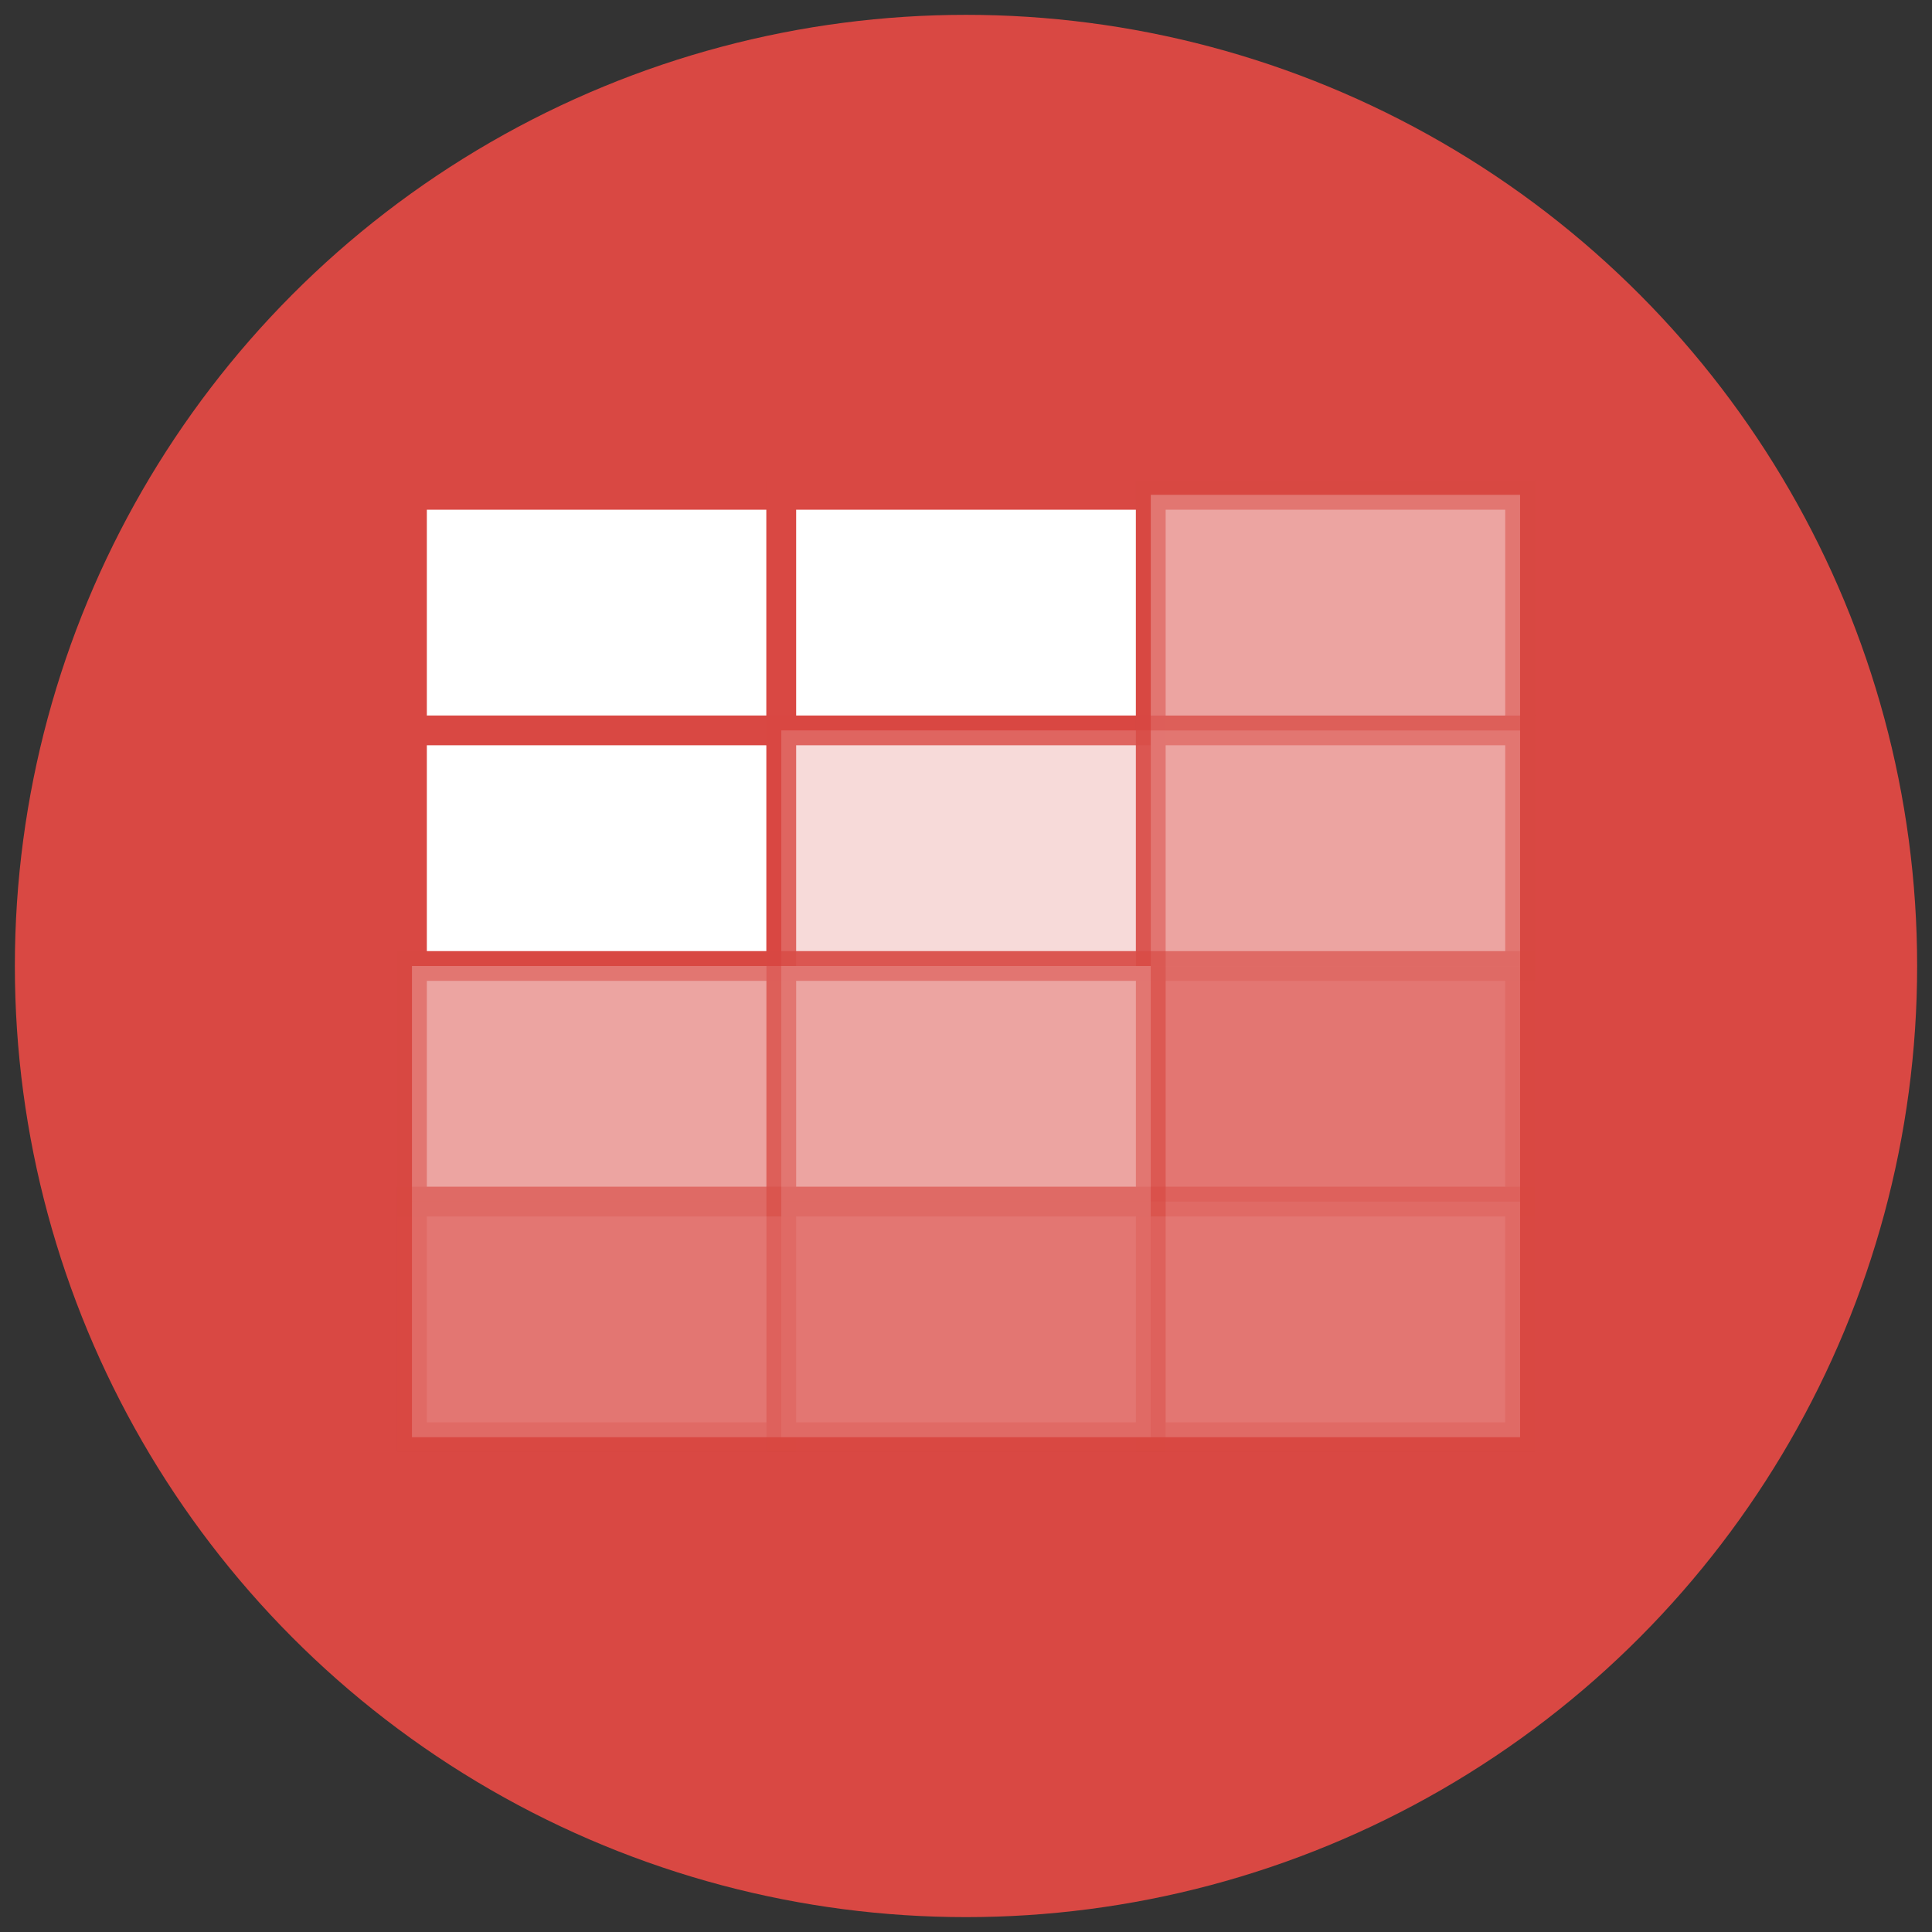 <?xml version="1.0" encoding="utf-8"?>
<!-- Generator: Adobe Illustrator 16.0.0, SVG Export Plug-In . SVG Version: 6.00 Build 0)  -->
<!DOCTYPE svg PUBLIC "-//W3C//DTD SVG 1.1//EN" "http://www.w3.org/Graphics/SVG/1.1/DTD/svg11.dtd">
<svg version="1.1" id="Layer_1" xmlns="http://www.w3.org/2000/svg" xmlns:xlink="http://www.w3.org/1999/xlink" x="0px" y="0px"
	 width="130px" height="130px" viewBox="0 0 130 130" enable-background="new 0 0 130 130" xml:space="preserve">
<rect x="0" y="0" width="130" height="130" fill="#333333" stroke="none"/>
<g>
	<circle fill="#D94843" cx="65" cy="64.999" r="64"/>
	<g>
		<rect x="27.721" y="33.297" fill="#FFFFFF" stroke="#D94843" stroke-width="2" width="24.852" height="15.851"/>
		<rect x="27.721" y="49.148" fill="#FFFFFF" stroke="#D94843" stroke-width="2" width="24.852" height="15.854"/>
		<rect x="52.572" y="33.297" fill="#FFFFFF" stroke="#D94843" stroke-width="2" width="24.86" height="15.851"/>
		
			<rect x="52.572" y="49.148" opacity="0.8" fill="#FFFFFF" stroke="#D94843" stroke-width="2" enable-background="new    " width="24.86" height="15.854"/>
		
			<rect x="77.434" y="33.296" opacity="0.5" fill="#FFFFFF" stroke="#D94843" stroke-width="2" enable-background="new    " width="24.848" height="15.852"/>
		
			<rect x="77.434" y="49.148" opacity="0.5" fill="#FFFFFF" stroke="#D94843" stroke-width="2" enable-background="new    " width="24.848" height="15.854"/>
		
			<rect x="77.434" y="65" opacity="0.25" fill="#FFFFFF" stroke="#D94843" stroke-width="2" enable-background="new    " width="24.848" height="15.852"/>
		
			<rect x="77.434" y="80.852" opacity="0.25" fill="#FFFFFF" stroke="#D94843" stroke-width="2" enable-background="new    " width="24.848" height="15.854"/>
		
			<rect x="27.721" y="65" opacity="0.5" fill="#FFFFFF" stroke="#D94843" stroke-width="2" enable-background="new    " width="24.852" height="15.852"/>
		
			<rect x="27.721" y="80.852" opacity="0.25" fill="#FFFFFF" stroke="#D94843" stroke-width="2" enable-background="new    " width="24.852" height="15.854"/>
		
			<rect x="52.572" y="65" opacity="0.5" fill="#FFFFFF" stroke="#D94843" stroke-width="2" enable-background="new    " width="24.86" height="15.852"/>
		
			<rect x="52.572" y="80.852" opacity="0.25" fill="#FFFFFF" stroke="#D94843" stroke-width="2" enable-background="new    " width="24.86" height="15.854"/>
	</g>
</g>
</svg>

